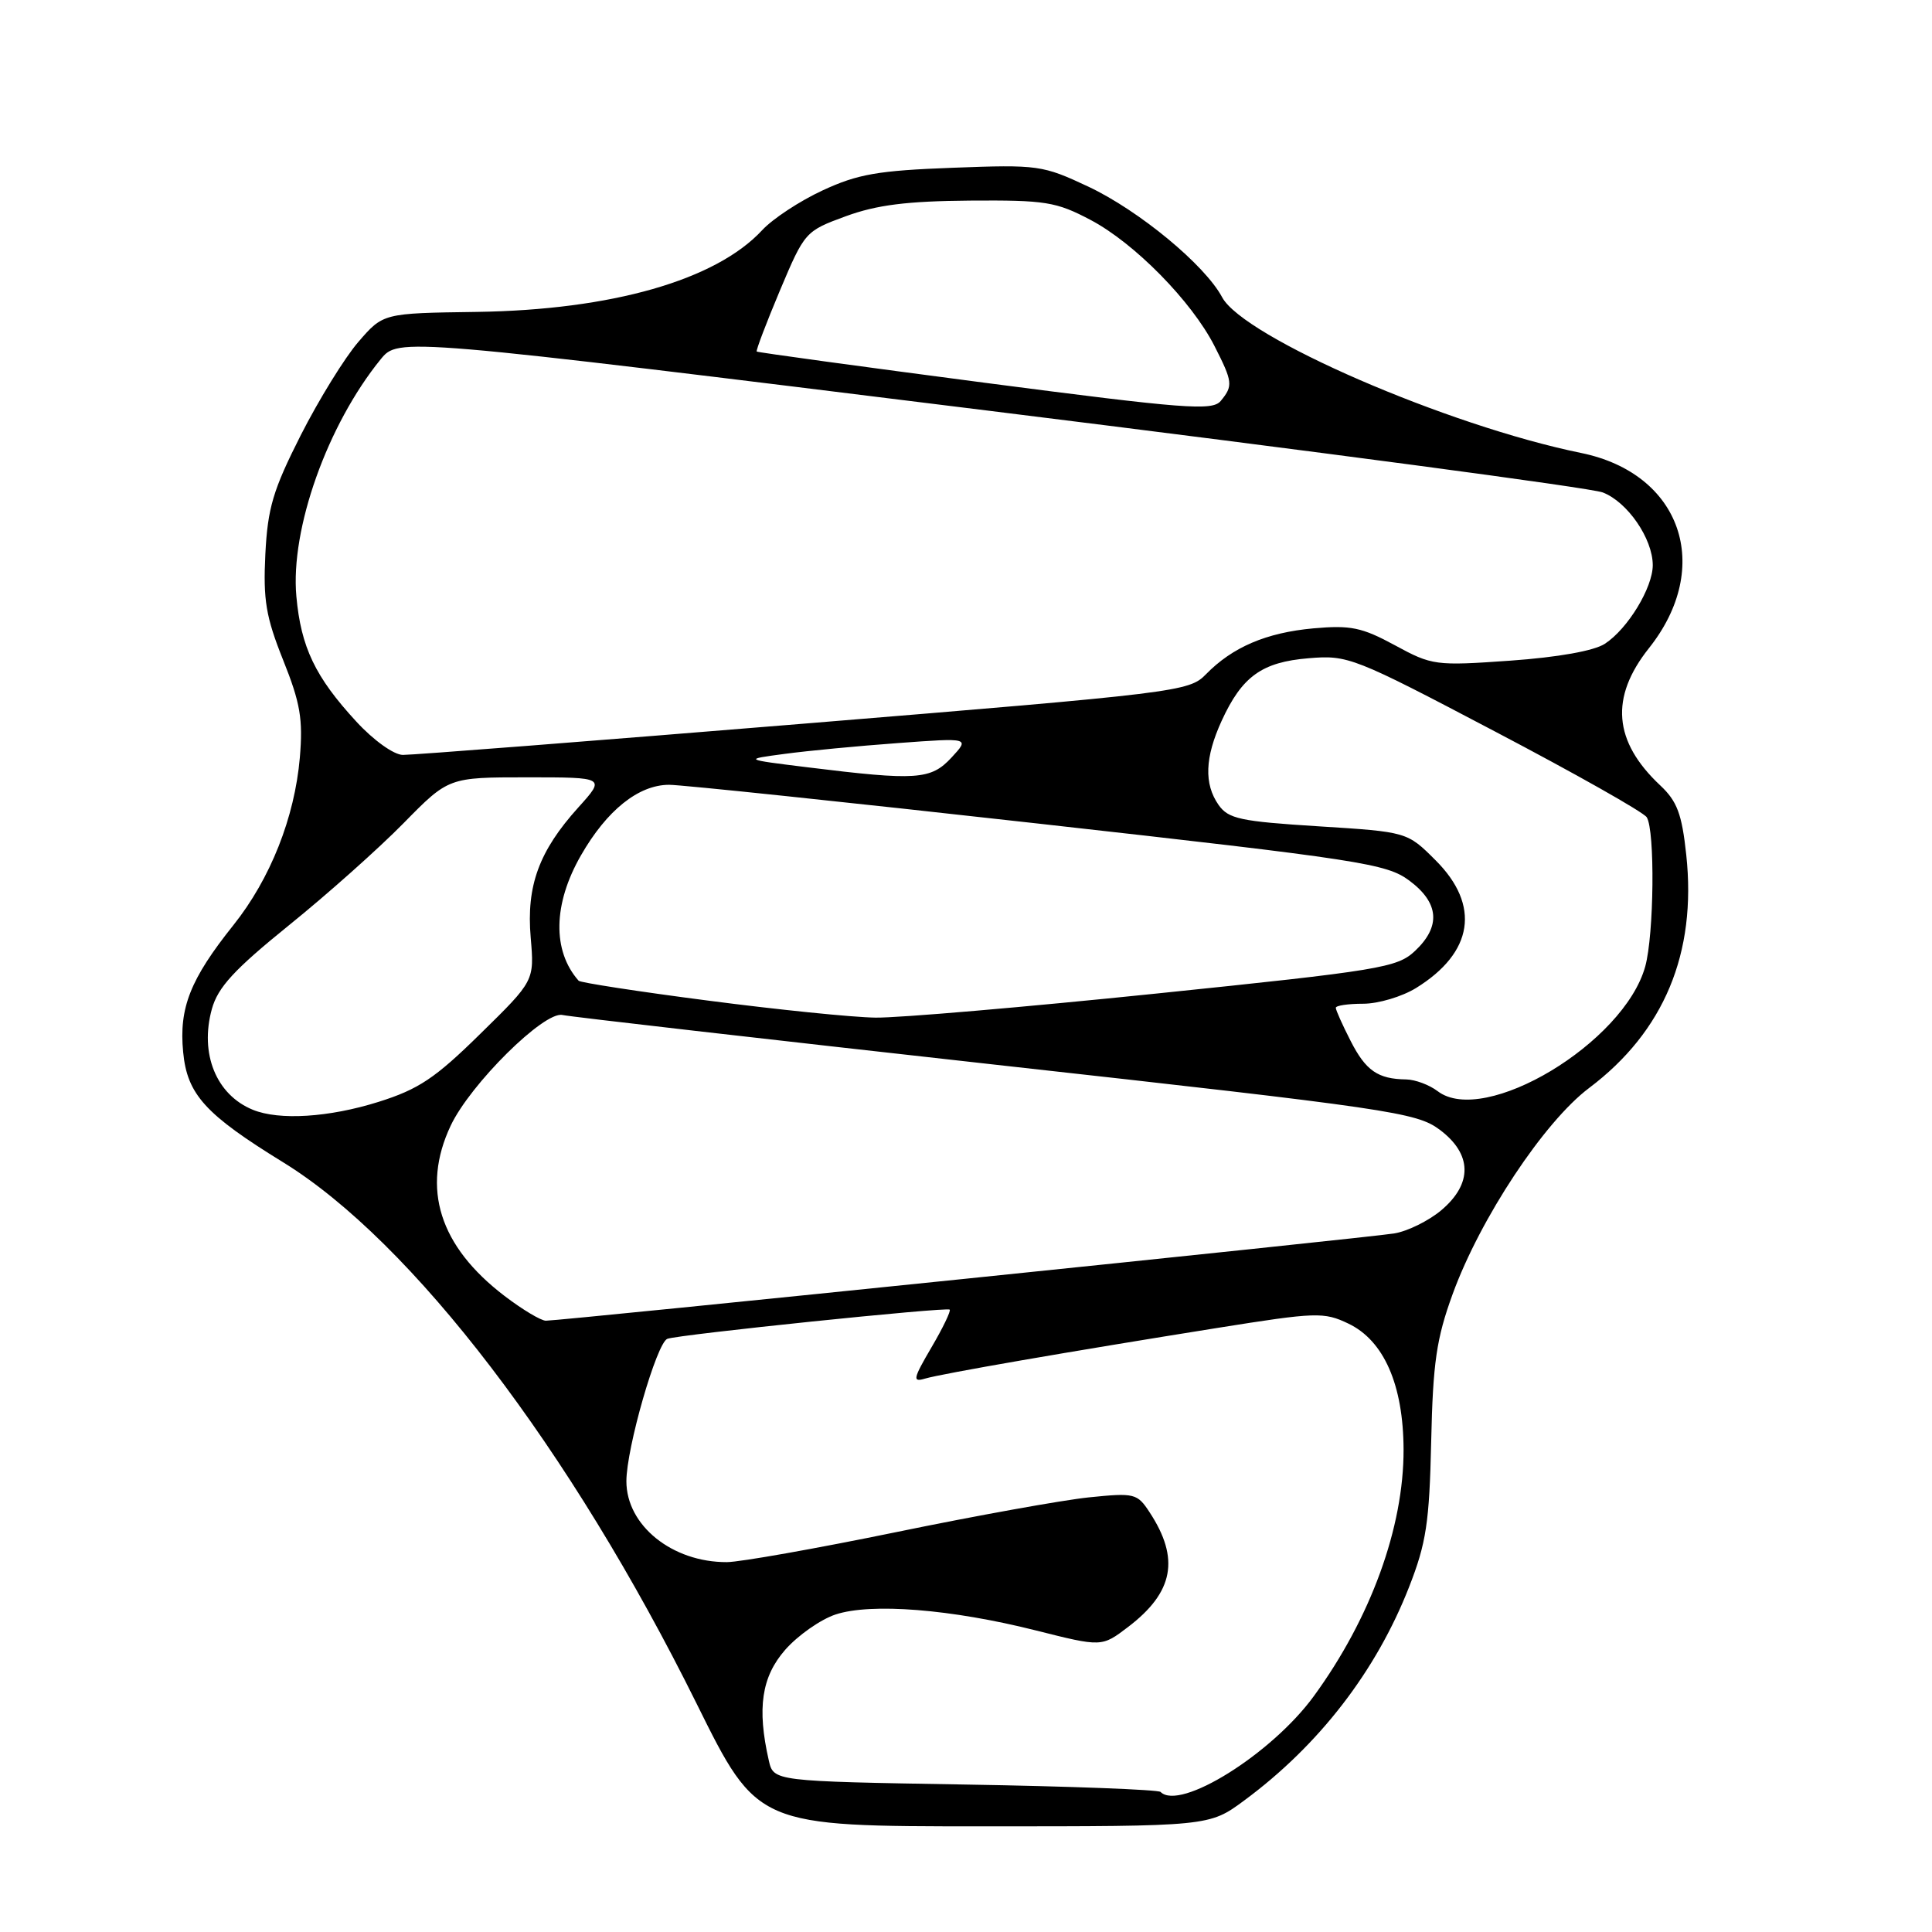 <?xml version="1.0" encoding="UTF-8" standalone="no"?>
<!DOCTYPE svg PUBLIC "-//W3C//DTD SVG 1.1//EN" "http://www.w3.org/Graphics/SVG/1.1/DTD/svg11.dtd" >
<svg xmlns="http://www.w3.org/2000/svg" xmlns:xlink="http://www.w3.org/1999/xlink" version="1.1" viewBox="0 0 256 256">
 <g >
 <path fill="currentColor"
d=" M 164.87 238.57 C 174.78 231.25 182.36 221.42 186.72 210.26 C 188.99 204.46 189.40 201.73 189.64 191.00 C 189.87 180.54 190.34 177.36 192.48 171.48 C 196.14 161.43 204.60 148.65 210.57 144.16 C 220.50 136.68 224.83 126.29 223.44 113.29 C 222.86 107.85 222.23 106.17 219.99 104.07 C 213.78 98.24 213.30 92.42 218.49 85.89 C 227.07 75.10 222.77 62.73 209.50 60.02 C 191.78 56.40 164.77 44.68 161.94 39.39 C 159.65 35.10 150.93 27.90 144.23 24.74 C 138.16 21.89 137.57 21.80 126.23 22.23 C 116.32 22.60 113.65 23.07 109.00 25.23 C 105.97 26.63 102.38 29.00 101.00 30.49 C 94.87 37.12 81.06 41.07 63.14 41.33 C 50.77 41.50 50.77 41.50 47.49 45.30 C 45.68 47.39 42.25 52.95 39.86 57.65 C 36.18 64.92 35.47 67.29 35.16 73.43 C 34.86 79.50 35.23 81.74 37.52 87.47 C 39.80 93.16 40.16 95.29 39.73 100.39 C 39.04 108.33 35.83 116.44 30.93 122.58 C 25.21 129.74 23.70 133.55 24.27 139.41 C 24.80 145.02 27.20 147.66 37.50 154.00 C 54.62 164.54 75.61 192.02 92.31 225.75 C 100.36 242.00 100.36 242.00 130.30 242.00 C 160.23 242.00 160.23 242.00 164.87 238.57 Z  M 153.78 237.44 C 153.47 237.14 141.81 236.69 127.86 236.46 C 102.50 236.03 102.50 236.03 101.87 233.27 C 100.29 226.34 100.91 222.18 104.05 218.60 C 105.73 216.69 108.73 214.59 110.71 213.93 C 115.43 212.37 126.06 213.22 137.25 216.04 C 145.99 218.24 145.99 218.24 149.48 215.58 C 155.52 210.98 156.36 206.53 152.33 200.39 C 150.69 197.88 150.34 197.79 144.28 198.41 C 140.80 198.77 129.30 200.84 118.72 203.02 C 108.15 205.19 98.07 206.98 96.32 206.99 C 89.07 207.02 83.00 202.13 83.00 196.27 C 83.00 191.89 87.02 177.92 88.43 177.40 C 89.98 176.83 125.44 173.16 125.84 173.53 C 126.02 173.70 124.94 175.96 123.42 178.54 C 120.98 182.71 120.88 183.18 122.58 182.67 C 124.82 182.01 141.68 179.09 161.36 175.95 C 174.40 173.87 175.42 173.83 178.66 175.38 C 183.37 177.62 185.95 183.50 185.98 192.07 C 186.01 202.37 181.63 214.42 174.08 224.76 C 168.50 232.41 156.34 240.01 153.78 237.44 Z  M 66.84 171.71 C 58.22 165.13 55.80 157.46 59.72 149.15 C 62.32 143.65 72.09 133.97 74.52 134.49 C 75.61 134.73 101.47 137.69 132.00 141.09 C 184.22 146.89 187.69 147.40 190.75 149.68 C 195.08 152.91 195.16 156.84 190.97 160.37 C 189.30 161.77 186.49 163.16 184.72 163.44 C 181.28 164.01 74.30 175.01 72.33 175.00 C 71.68 175.00 69.21 173.52 66.84 171.71 Z  M 33.50 147.05 C 28.65 145.07 26.44 139.63 28.07 133.71 C 28.87 130.82 31.01 128.49 38.29 122.60 C 43.36 118.51 50.19 112.42 53.47 109.08 C 59.44 103.00 59.44 103.00 69.84 103.00 C 80.23 103.00 80.23 103.00 76.64 106.98 C 71.42 112.76 69.73 117.37 70.32 124.23 C 70.81 129.96 70.81 129.96 63.65 136.98 C 57.65 142.88 55.48 144.33 50.14 146.01 C 43.58 148.07 36.99 148.48 33.50 147.05 Z  M 190.50 144.59 C 189.40 143.75 187.52 143.05 186.33 143.03 C 182.57 142.98 180.97 141.87 178.96 137.92 C 177.88 135.81 177.00 133.84 177.00 133.54 C 177.00 133.24 178.63 133.00 180.63 133.00 C 182.63 133.00 185.78 132.06 187.63 130.92 C 195.24 126.22 196.20 119.96 190.23 114.00 C 186.46 110.23 186.46 110.23 174.70 109.49 C 164.35 108.84 162.77 108.50 161.47 106.66 C 159.52 103.87 159.65 100.37 161.88 95.50 C 164.58 89.62 167.21 87.73 173.40 87.22 C 178.62 86.78 179.35 87.07 198.10 96.93 C 208.73 102.51 217.78 107.62 218.20 108.29 C 219.31 110.03 219.17 123.86 218.00 128.07 C 215.19 138.19 196.69 149.30 190.50 144.59 Z  M 93.79 132.58 C 84.59 131.39 76.89 130.20 76.67 129.95 C 73.17 125.99 73.28 119.78 76.98 113.34 C 80.40 107.37 84.60 104.00 88.65 103.99 C 90.22 103.98 112.20 106.29 137.50 109.12 C 180.38 113.92 183.72 114.43 186.75 116.69 C 190.70 119.63 190.95 122.76 187.49 126.01 C 185.14 128.22 182.90 128.59 153.24 131.65 C 135.78 133.45 119.03 134.89 116.00 134.84 C 112.97 134.80 102.98 133.78 93.79 132.58 Z  M 107.00 101.67 C 98.50 100.62 98.50 100.62 104.00 99.89 C 107.03 99.48 113.78 98.84 119.00 98.46 C 128.50 97.76 128.50 97.76 126.08 100.38 C 123.34 103.33 121.48 103.46 107.00 101.67 Z  M 47.21 95.61 C 41.77 89.71 39.88 85.76 39.27 79.02 C 38.46 70.11 43.38 56.29 50.44 47.61 C 52.79 44.73 52.79 44.73 131.15 54.44 C 174.24 59.78 210.79 64.64 212.37 65.25 C 215.64 66.50 218.99 71.36 219.00 74.88 C 219.00 77.87 215.69 83.32 212.66 85.30 C 211.23 86.24 206.45 87.09 200.13 87.54 C 190.20 88.24 189.76 88.18 184.83 85.50 C 180.46 83.13 178.97 82.82 174.04 83.26 C 167.78 83.83 163.30 85.75 159.78 89.36 C 157.57 91.64 156.02 91.83 106.50 95.89 C 78.45 98.19 54.54 100.05 53.38 100.03 C 52.18 100.02 49.49 98.09 47.21 95.61 Z  M 130.50 50.72 C 114.00 48.56 100.40 46.70 100.27 46.58 C 100.14 46.47 101.52 42.83 103.34 38.50 C 106.62 30.72 106.71 30.62 112.08 28.65 C 116.18 27.15 120.18 26.65 128.50 26.58 C 138.56 26.51 139.93 26.73 144.52 29.15 C 150.33 32.22 157.89 39.91 160.91 45.82 C 163.35 50.61 163.41 51.12 161.75 53.13 C 160.64 54.46 157.08 54.19 130.50 50.72 Z "/>
</g>
</svg>